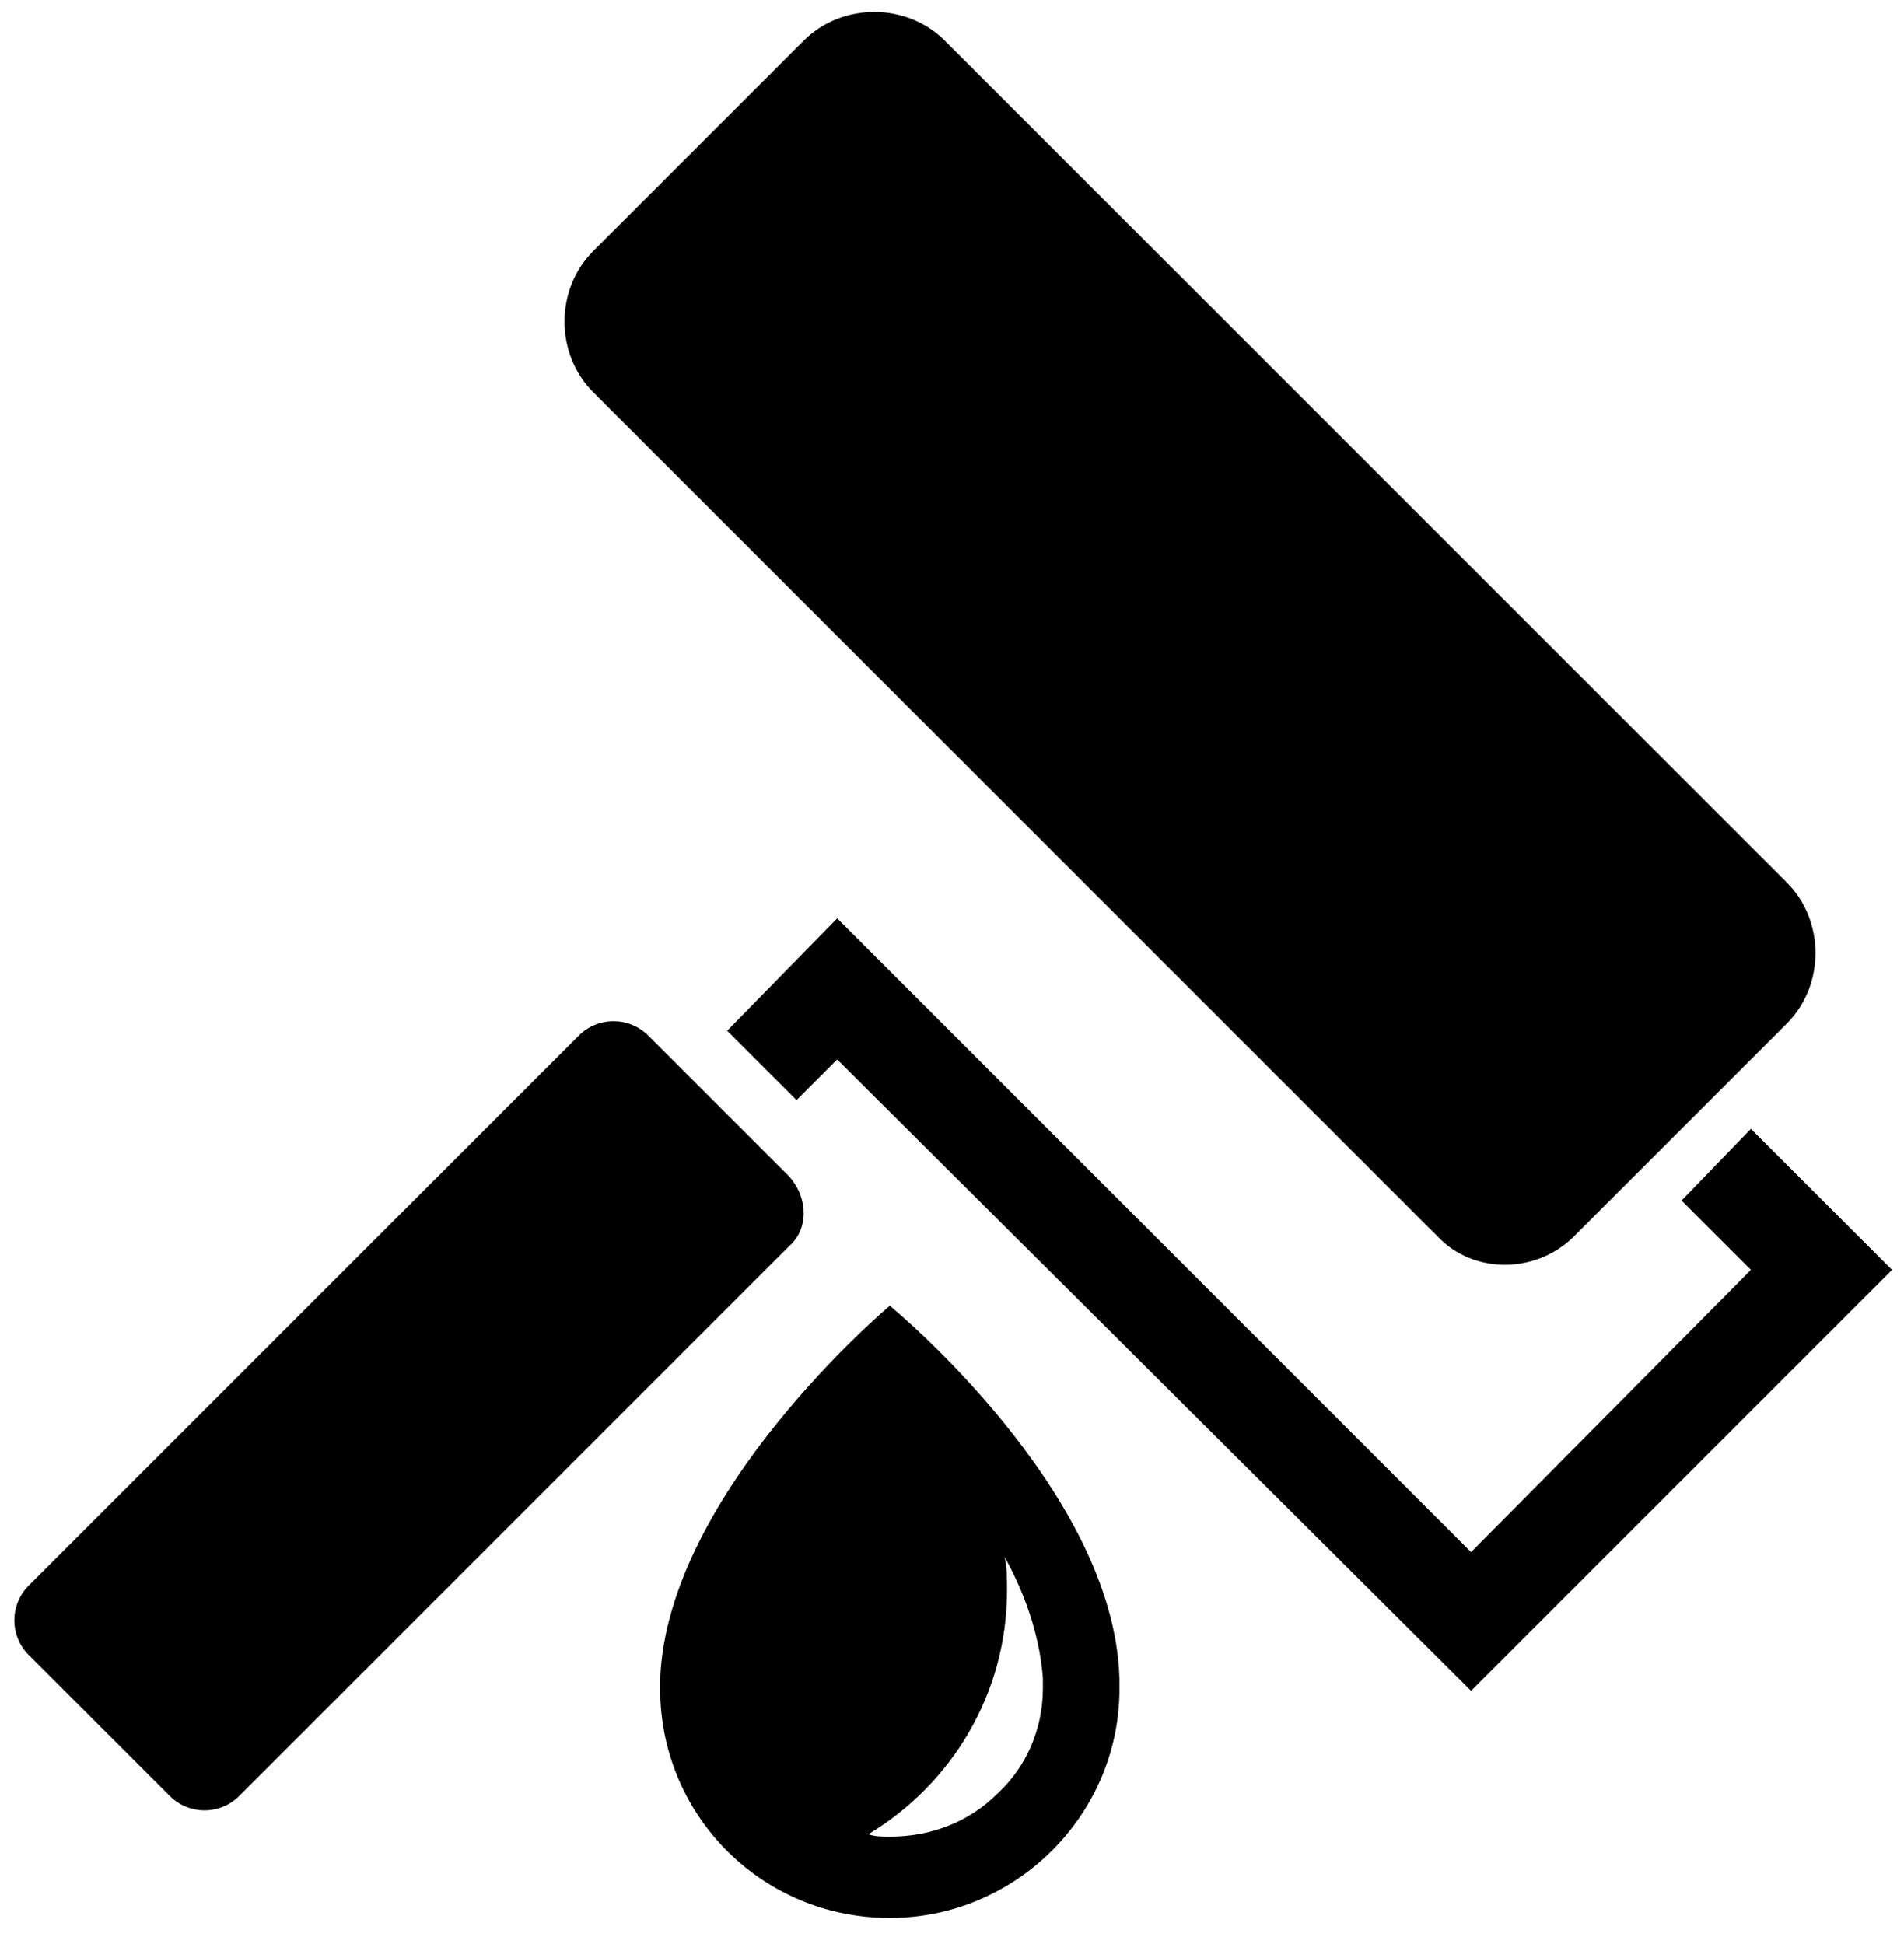 <?xml version="1.0" encoding="utf-8"?>
<!-- Generator: Adobe Illustrator 19.2.1, SVG Export Plug-In . SVG Version: 6.00 Build 0)  -->
<svg version="1.1" id="Lager_1" xmlns="http://www.w3.org/2000/svg" xmlns:xlink="http://www.w3.org/1999/xlink" x="0px" y="0px"
	 viewBox="0 0 79.6 81.3"  xml:space="preserve">
<path class="st0" d="M65.9,51.6l2.9-2.9l2.9-2.9l1.8-1.8l1.2-1.2c1.6-1.6,1.6-4.3,0-5.9L39.5,1.7c-1.6-1.6-4.3-1.6-5.9,0l-8.8,8.8
	c-1.6,1.6-1.6,4.3,0,5.9l35.3,35.3C61.6,53.3,64.3,53.3,65.9,51.6"/>
<path class="st0" d="M46.8,70.4C46.8,70.3,46.8,70.3,46.8,70.4c0-0.1,0-0.1,0-0.2c-0.2-7.9-9.6-15.6-9.6-15.6s-9.3,7.8-9.6,15.6v0.1
	v0.1c0,0.1,0,0.1,0,0.2s0,0.1,0,0.2l0,0c0.1,5.2,4.3,9.4,9.6,9.4c5.2,0,9.5-4.2,9.6-9.4l0,0c0-0.1,0-0.1,0-0.2S46.8,70.4,46.8,70.4
	 M43.6,70.6L43.6,70.6c0,1.7-0.7,3.3-1.9,4.4c-1.2,1.2-2.8,1.8-4.5,1.8c-0.3,0-0.6,0-0.9-0.1c3.5-2.1,5.8-5.9,5.8-10.2
	c0-0.5,0-1-0.1-1.4c1,1.8,1.5,3.6,1.6,5.1l0,0c0,0,0,0,0,0.1l0,0v0.1C43.6,70.6,43.6,70.6,43.6,70.6"/>
<path class="st0" d="M33,49.2l-1.1-1.1l-0.3-0.3l-3-3L28,44.2l-0.9-0.9c-0.8-0.8-2.1-0.8-2.9,0l-23,23c-0.8,0.8-0.8,2.1,0,2.9
	l5.9,5.9c0.8,0.8,2.1,0.8,2.9,0l23-23C33.8,51.4,33.8,50.1,33,49.2"/>
<polygon class="st0" points="73.2,47.2 70.3,50.2 73.2,53.1 61.5,64.9 35,38.4 30.4,43.1 33.3,46 35,44.3 61.5,70.7 79.1,53.1 "/>
</svg>

